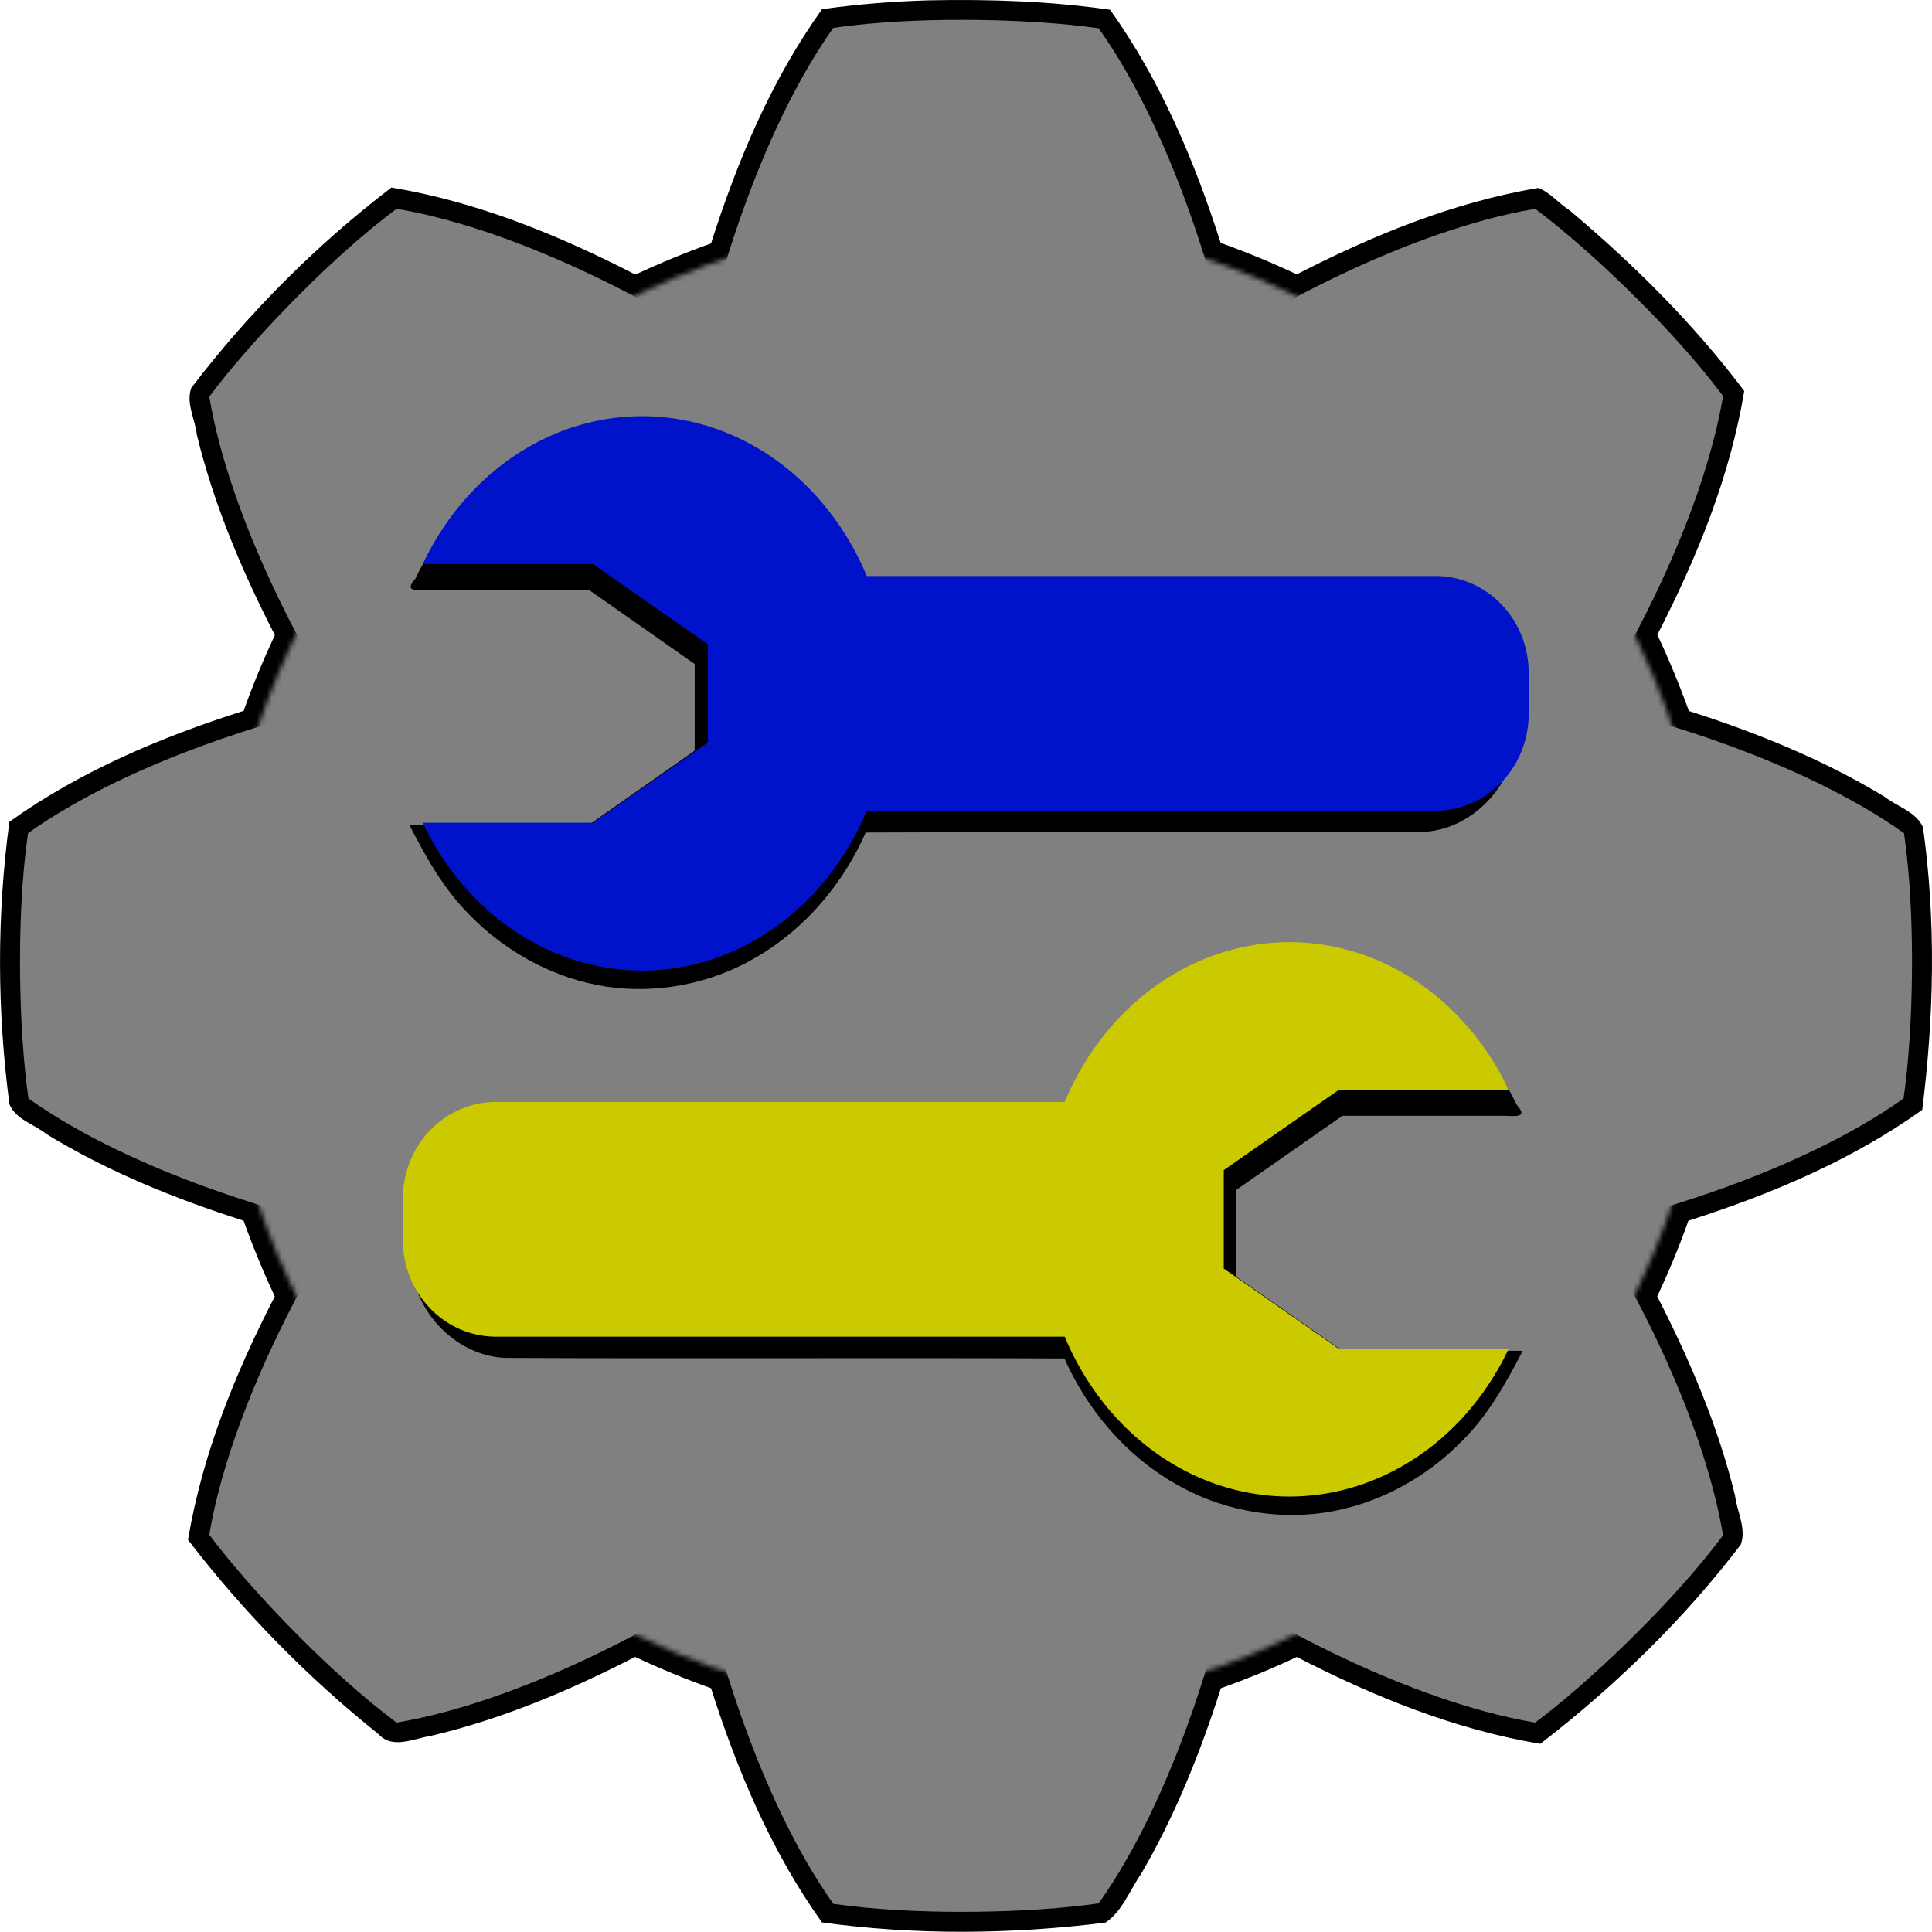 <?xml version="1.0" encoding="UTF-8" standalone="no"?>
<!-- Created with Inkscape (http://www.inkscape.org/) -->

<svg
   width="388.033"
   height="387.99"
   viewBox="0 0 102.667 102.656"
   version="1.1"
   id="svg5"
   inkscape:version="1.2.1 (9c6d41e, 2022-07-14)"
   sodipodi:docname="logo.svg"
   xmlns:inkscape="http://www.inkscape.org/namespaces/inkscape"
   xmlns:sodipodi="http://sodipodi.sourceforge.net/DTD/sodipodi-0.dtd"
   xmlns:xlink="http://www.w3.org/1999/xlink"
   xmlns="http://www.w3.org/2000/svg"
   xmlns:svg="http://www.w3.org/2000/svg">
  <sodipodi:namedview
     id="namedview7"
     pagecolor="#ffffff"
     bordercolor="#000000"
     borderopacity="0.25"
     inkscape:showpageshadow="2"
     inkscape:pageopacity="0.0"
     inkscape:pagecheckerboard="0"
     inkscape:deskcolor="#d1d1d1"
     inkscape:document-units="mm"
     showgrid="true"
     inkscape:zoom="1.4142136"
     inkscape:cx="165.46299"
     inkscape:cy="202.93965"
     inkscape:window-width="1600"
     inkscape:window-height="828"
     inkscape:window-x="0"
     inkscape:window-y="0"
     inkscape:window-maximized="1"
     inkscape:current-layer="g3519">
    <inkscape:grid
       type="xygrid"
       id="grid135"
       dotted="false"
       originx="-12.166"
       originy="-12.175"
       enabled="false" />
  </sodipodi:namedview>
  <defs
     id="defs2">
    <inkscape:path-effect
       effect="skeletal"
       id="path-effect3300"
       is_visible="true"
       lpeversion="1"
       pattern="#rect3163"
       copytype="repeated"
       prop_scale="1"
       scale_y_rel="false"
       spacing="6.1"
       normal_offset="0"
       tang_offset="0"
       prop_units="false"
       vertical_pattern="false"
       hide_knot="false"
       fuse_tolerance="0" />
    <pattern
       inkscape:collect="always"
       xlink:href="#pattern3193"
       id="pattern3287"
       patternTransform="matrix(0.266,0,0,0.266,23.813,23.813)" />
    <inkscape:path-effect
       effect="skeletal"
       id="path-effect3263"
       is_visible="true"
       lpeversion="1"
       pattern="#rect3163"
       copytype="repeated"
       prop_scale="1"
       scale_y_rel="false"
       spacing="3.3"
       normal_offset="0"
       tang_offset="0"
       prop_units="false"
       vertical_pattern="false"
       hide_knot="false"
       fuse_tolerance="0" />
    <inkscape:path-effect
       effect="skeletal"
       id="path-effect3221"
       is_visible="true"
       lpeversion="1"
       pattern="M 0,0 H 1"
       copytype="repeated"
       prop_scale="1"
       scale_y_rel="false"
       spacing="1"
       normal_offset="0"
       tang_offset="0"
       prop_units="false"
       vertical_pattern="false"
       hide_knot="false"
       fuse_tolerance="0" />
    <inkscape:path-effect
       effect="skeletal"
       id="path-effect3209"
       is_visible="true"
       lpeversion="1"
       pattern="#rect3163"
       copytype="single_stretched"
       prop_scale="1"
       scale_y_rel="false"
       spacing="0"
       normal_offset="0"
       tang_offset="0"
       prop_units="false"
       vertical_pattern="false"
       hide_knot="false"
       fuse_tolerance="0" />
    <pattern
       inkscape:collect="always"
       xlink:href="#pattern3186"
       id="pattern3196"
       patternTransform="translate(2.3051757e-6)" />
    <inkscape:perspective
       sodipodi:type="inkscape:persp3d"
       inkscape:vp_x="0 : 39.155714 : 1"
       inkscape:vp_y="0 : 1000 : 0"
       inkscape:vp_z="127.00026 : 39.155714 : 1"
       inkscape:persp3d-origin="63.50013 : 17.989006 : 1"
       id="perspective1927" />
    <pattern
       patternUnits="userSpaceOnUse"
       width="298.11"
       height="298.11"
       patternTransform="translate(90.945,90.945)"
       id="pattern3186">
      <circle
         style="fill:#808080;stroke:none;stroke-width:1.89;stroke-dasharray:none;stroke-opacity:1"
         id="path246"
         cx="149.055"
         cy="149.055"
         r="149.055" />
    </pattern>
    <pattern
       patternUnits="userSpaceOnUse"
       width="298.11"
       height="298.11"
       patternTransform="translate(90.945,90.945)"
       id="pattern3193">
      <rect
         style="fill:url(#pattern3196);stroke:none"
         width="298.11"
         height="298.11"
         x="0"
         y="0"
         id="rect3189" />
    </pattern>
  </defs>
  <g
     inkscape:label="Gear_Outline"
     inkscape:groupmode="layer"
     id="g3519"
     style="display:inline"
     transform="translate(-12.166,-12.175)"
     sodipodi:insensitive="true">
    <path
       id="path3495"
       style="display:inline;fill:#000000;fill-opacity:1;stroke-width:0.581;stroke-dasharray:none"
       inkscape:label="tooth1"
       d="m 61.582,12.191 c -1.918,0.057 -3.834,0.2 -5.734,0.475 -2.691,3.757 -4.501,8.063 -5.898,12.447 -1.365,0.485 -2.706,1.039 -4.018,1.654 -4.089,-2.104 -8.408,-3.868 -12.965,-4.627 -3.997,3.054 -7.59,6.654 -10.637,10.65 -0.294,0.825 0.211,1.671 0.297,2.498 0.906,3.708 2.4,7.246 4.145,10.633 -0.615,1.316 -1.173,2.658 -1.658,4.027 -4.385,1.397 -8.69,3.209 -12.449,5.898 -0.671,4.974 -0.657,10.043 0.004,15.016 0.349,0.822 1.332,1.058 1.982,1.59 3.263,1.988 6.828,3.428 10.459,4.59 0.486,1.369 1.042,2.712 1.658,4.027 -2.101,4.077 -3.852,8.388 -4.611,12.932 2.942,3.84 6.357,7.313 10.131,10.334 0.734,0.807 1.848,0.23 2.732,0.095 3.805,-0.89 7.429,-2.423 10.895,-4.206 1.317,0.62 2.664,1.174 4.035,1.662 1.397,4.385 3.209,8.69 5.898,12.449 4.993,0.684 10.072,0.634 15.068,0.008 0.899,-0.616 1.279,-1.71 1.883,-2.578 1.812,-3.103 3.153,-6.459 4.244,-9.875 1.371,-0.489 2.719,-1.042 4.035,-1.662 4.08,2.103 8.395,3.855 12.941,4.615 3.971,-3.067 7.617,-6.599 10.654,-10.59 0.31,-0.866 -0.207,-1.754 -0.309,-2.619 -0.905,-3.686 -2.403,-7.198 -4.133,-10.566 0.617,-1.314 1.173,-2.657 1.658,-4.025 4.375,-1.397 8.671,-3.207 12.424,-5.889 0.63,-4.979 0.738,-10.052 0.039,-15.027 -0.384,-0.834 -1.384,-1.09 -2.064,-1.629 -3.241,-1.959 -6.775,-3.39 -10.375,-4.542 -0.495,-1.375 -1.054,-2.727 -1.676,-4.049 2.1,-4.086 3.864,-8.4 4.619,-12.953 -2.686,-3.571 -5.881,-6.743 -9.296,-9.613 -0.562,-0.36 -1.041,-0.958 -1.65,-1.179 -4.51,0.761 -8.784,2.511 -12.833,4.593 -1.319,-0.622 -2.67,-1.178 -4.043,-1.67 -1.396,-4.364 -3.202,-8.646 -5.877,-12.391 -3.169,-0.46 -6.377,-0.564 -9.576,-0.502 z" />
  </g>
  <g
     inkscape:label="Gear"
     inkscape:groupmode="layer"
     id="layer1"
     style="display:inline"
     transform="translate(-12.166,-12.175)"
     sodipodi:insensitive="true">
    <path
       style="fill:url(#pattern3287);stroke:none"
       width="79.375"
       height="79.375"
       x="23.813"
       y="23.813"
       id="rect3198"
       sodipodi:type="rect"
       d="M 23.813,23.813 H 103.188 V 103.188 H 23.813 Z" />
    <g
       id="g3371">
      <path
         id="rect3163"
         style="fill:#808080;stroke-width:0.581"
         d="m 63.169,13.229 c -2.004,0.002 -4.429,0.096 -6.719,0.425 -4.103,5.773 -6.18,14.103 -6.18,14.103 h 9.176 v 0.024 H 76.729 c 0,0 -2.076,-8.329 -6.179,-14.103 -0.964,-0.139 -1.953,-0.235 -2.924,-0.301 v -5.78e-4 c 0,0 -1.88,-0.15 -4.457,-0.148 z"
         inkscape:label="tooth1" />
      <path
         id="path3364"
         style="fill:#808080;stroke-width:0.581"
         d="m 63.169,113.771 c -2.004,-0.002 -4.429,-0.096 -6.719,-0.425 -4.103,-5.773 -6.18,-14.103 -6.18,-14.103 h 9.176 v -0.024 h 17.282 c 0,0 -2.076,8.329 -6.179,14.103 -0.964,0.139 -1.953,0.235 -2.924,0.301 v 5.8e-4 c 0,0 -1.88,0.15 -4.457,0.148 z"
         inkscape:label="tooth2" />
    </g>
    <g
       id="g3377"
       transform="rotate(90,63.5,63.5)">
      <path
         id="path3373"
         style="fill:#808080;stroke-width:0.581"
         d="m 63.169,13.229 c -2.004,0.002 -4.429,0.096 -6.719,0.425 -4.103,5.773 -6.18,14.103 -6.18,14.103 h 9.176 v 0.024 H 76.729 c 0,0 -2.076,-8.329 -6.179,-14.103 -0.964,-0.139 -1.953,-0.235 -2.924,-0.301 v -5.78e-4 c 0,0 -1.88,-0.15 -4.457,-0.148 z"
         inkscape:label="tooth1" />
      <path
         id="path3375"
         style="fill:#808080;stroke-width:0.581"
         d="m 63.169,113.771 c -2.004,-0.002 -4.429,-0.096 -6.719,-0.425 -4.103,-5.773 -6.18,-14.103 -6.18,-14.103 h 9.176 v -0.024 h 17.282 c 0,0 -2.076,8.329 -6.179,14.103 -0.964,0.139 -1.953,0.235 -2.924,0.301 v 5.8e-4 c 0,0 -1.88,0.15 -4.457,0.148 z"
         inkscape:label="tooth2" />
    </g>
    <g
       id="g3383"
       transform="rotate(135,63.5,63.5)">
      <path
         id="path3379"
         style="fill:#808080;stroke-width:0.581"
         d="m 63.169,13.229 c -2.004,0.002 -4.429,0.096 -6.719,0.425 -4.103,5.773 -6.18,14.103 -6.18,14.103 h 9.176 v 0.024 H 76.729 c 0,0 -2.076,-8.329 -6.179,-14.103 -0.964,-0.139 -1.953,-0.235 -2.924,-0.301 v -5.78e-4 c 0,0 -1.88,-0.15 -4.457,-0.148 z"
         inkscape:label="tooth1" />
      <path
         id="path3381"
         style="fill:#808080;stroke-width:0.581"
         d="m 63.169,113.771 c -2.004,-0.002 -4.429,-0.096 -6.719,-0.425 -4.103,-5.773 -6.18,-14.103 -6.18,-14.103 h 9.176 v -0.024 h 17.282 c 0,0 -2.076,8.329 -6.179,14.103 -0.964,0.139 -1.953,0.235 -2.924,0.301 v 5.8e-4 c 0,0 -1.88,0.15 -4.457,0.148 z"
         inkscape:label="tooth2" />
    </g>
    <g
       id="g3389"
       transform="rotate(-135,63.497,63.492)">
      <path
         id="path3385"
         style="fill:#808080;stroke-width:0.581"
         d="m 63.169,13.229 c -2.004,0.002 -4.429,0.096 -6.719,0.425 -4.103,5.773 -6.18,14.103 -6.18,14.103 h 9.176 v 0.024 H 76.729 c 0,0 -2.076,-8.329 -6.179,-14.103 -0.964,-0.139 -1.953,-0.235 -2.924,-0.301 v -5.78e-4 c 0,0 -1.88,-0.15 -4.457,-0.148 z"
         inkscape:label="tooth1" />
      <path
         id="path3387"
         style="fill:#808080;stroke-width:0.581"
         d="m 63.169,113.771 c -2.004,-0.002 -4.429,-0.096 -6.719,-0.425 -4.103,-5.773 -6.18,-14.103 -6.18,-14.103 h 9.176 v -0.024 h 17.282 c 0,0 -2.076,8.329 -6.179,14.103 -0.964,0.139 -1.953,0.235 -2.924,0.301 v 5.8e-4 c 0,0 -1.88,0.15 -4.457,0.148 z"
         inkscape:label="tooth2" />
    </g>
  </g>
  <g
     inkscape:groupmode="layer"
     id="layer2"
     inkscape:label="Wrench_Blue"
     transform="matrix(0.982,0,0,0.982,0.196,-3.139)">
    <path
       id="path1696"
       style="display:inline;fill:#000000;fill-opacity:1;stroke-width:0.178"
       d="m 34.396,26.215 c -2.646,0.036 -5.266,0.908 -7.398,2.486 -2.063,1.47 -3.624,3.549 -4.726,5.819 -0.709,0.789 0.249,0.583 0.842,0.595 2.851,0 5.702,0 8.553,0 1.909,1.338 3.817,2.675 5.726,4.013 0,1.564 0,3.127 0,4.691 -1.909,1.338 -3.817,2.675 -5.726,4.013 -3.239,0 -6.478,0 -9.718,0 0.9,1.745 1.862,3.483 3.266,4.878 1.983,2.034 4.601,3.455 7.414,3.88 2.778,0.406 5.679,-0.167 8.101,-1.597 2.634,-1.526 4.691,-3.964 5.919,-6.746 10.019,-0.042 20.076,0.016 30.109,-0.029 2.848,-0.103 5.181,-2.778 5.136,-5.598 0.004,-1.785 0.189,-3.73 -0.86,-5.292 -1.065,-1.819 -3.212,-2.806 -5.281,-2.614 -9.699,0 -19.398,0 -29.097,0 -1.154,-2.629 -3.05,-4.932 -5.463,-6.486 -1.98,-1.258 -4.292,-1.966 -6.636,-2.006 -0.054,0.01 -0.107,-0.021 -0.16,-0.006 z" />
    <path
       id="path504"
       style="display:inline;fill:#0013cb;fill-opacity:1;stroke-width:0.182"
       d="m 34.543,25.719 a 13.427,15 0 0 0 -11.864,8 h 9.207 l 6.215,4.338 v 5.324 l -6.215,4.338 h -9.207 a 13.427,15 0 0 0 11.864,8 13.427,15 0 0 0 12.164,-8.65 h 30.769 c 2.797,0 5.048,-2.34 5.048,-5.247 v -2.207 c 0,-2.907 -2.251,-5.247 -5.048,-5.247 H 46.707 A 13.427,15 0 0 0 34.543,25.719 Z" />
  </g>
  <g
     inkscape:groupmode="layer"
     id="g1750"
     inkscape:label="Wrench_Yellow"
     transform="matrix(-0.982,0,0,0.982,102.472,23.806)">
    <path
       id="path1746"
       style="display:inline;fill:#000000;fill-opacity:1;stroke-width:0.179"
       d="m 34.446,27.238 c -2.657,0.036 -5.287,0.908 -7.427,2.486 -2.071,1.47 -3.638,3.549 -4.745,5.819 -0.712,0.789 0.25,0.583 0.845,0.595 2.862,0 5.725,0 8.587,0 1.916,1.338 3.832,2.675 5.749,4.013 0,1.564 0,3.127 0,4.691 -1.916,1.338 -3.832,2.675 -5.749,4.013 -3.252,0 -6.505,0 -9.757,0 0.904,1.745 1.87,3.483 3.279,4.878 1.991,2.034 4.619,3.455 7.444,3.88 2.789,0.406 5.702,-0.167 8.134,-1.597 2.644,-1.526 4.71,-3.964 5.943,-6.746 10.06,-0.042 20.157,0.016 30.23,-0.029 2.859,-0.103 5.202,-2.778 5.157,-5.598 0.004,-1.785 0.19,-3.73 -0.863,-5.292 -1.069,-1.819 -3.225,-2.806 -5.303,-2.614 -9.738,0 -19.476,0 -29.215,0 -1.159,-2.629 -3.062,-4.932 -5.485,-6.486 -1.988,-1.258 -4.309,-1.966 -6.663,-2.006 -0.054,0.01 -0.107,-0.021 -0.161,-0.006 z" />
    <path
       id="path1748"
       style="display:inline;fill:#cbca00;fill-opacity:1;stroke-width:0.182"
       d="m 34.57,26.742 a 13.427,15 0 0 0 -11.864,8 h 9.207 l 6.215,4.338 v 5.324 l -6.215,4.338 h -9.207 a 13.427,15 0 0 0 11.864,8 13.427,15 0 0 0 12.164,-8.65 h 30.769 c 2.797,0 5.048,-2.34 5.048,-5.247 v -2.207 c 0,-2.907 -2.251,-5.247 -5.048,-5.247 H 46.733 A 13.427,15 0 0 0 34.57,26.742 Z" />
  </g>
</svg>
